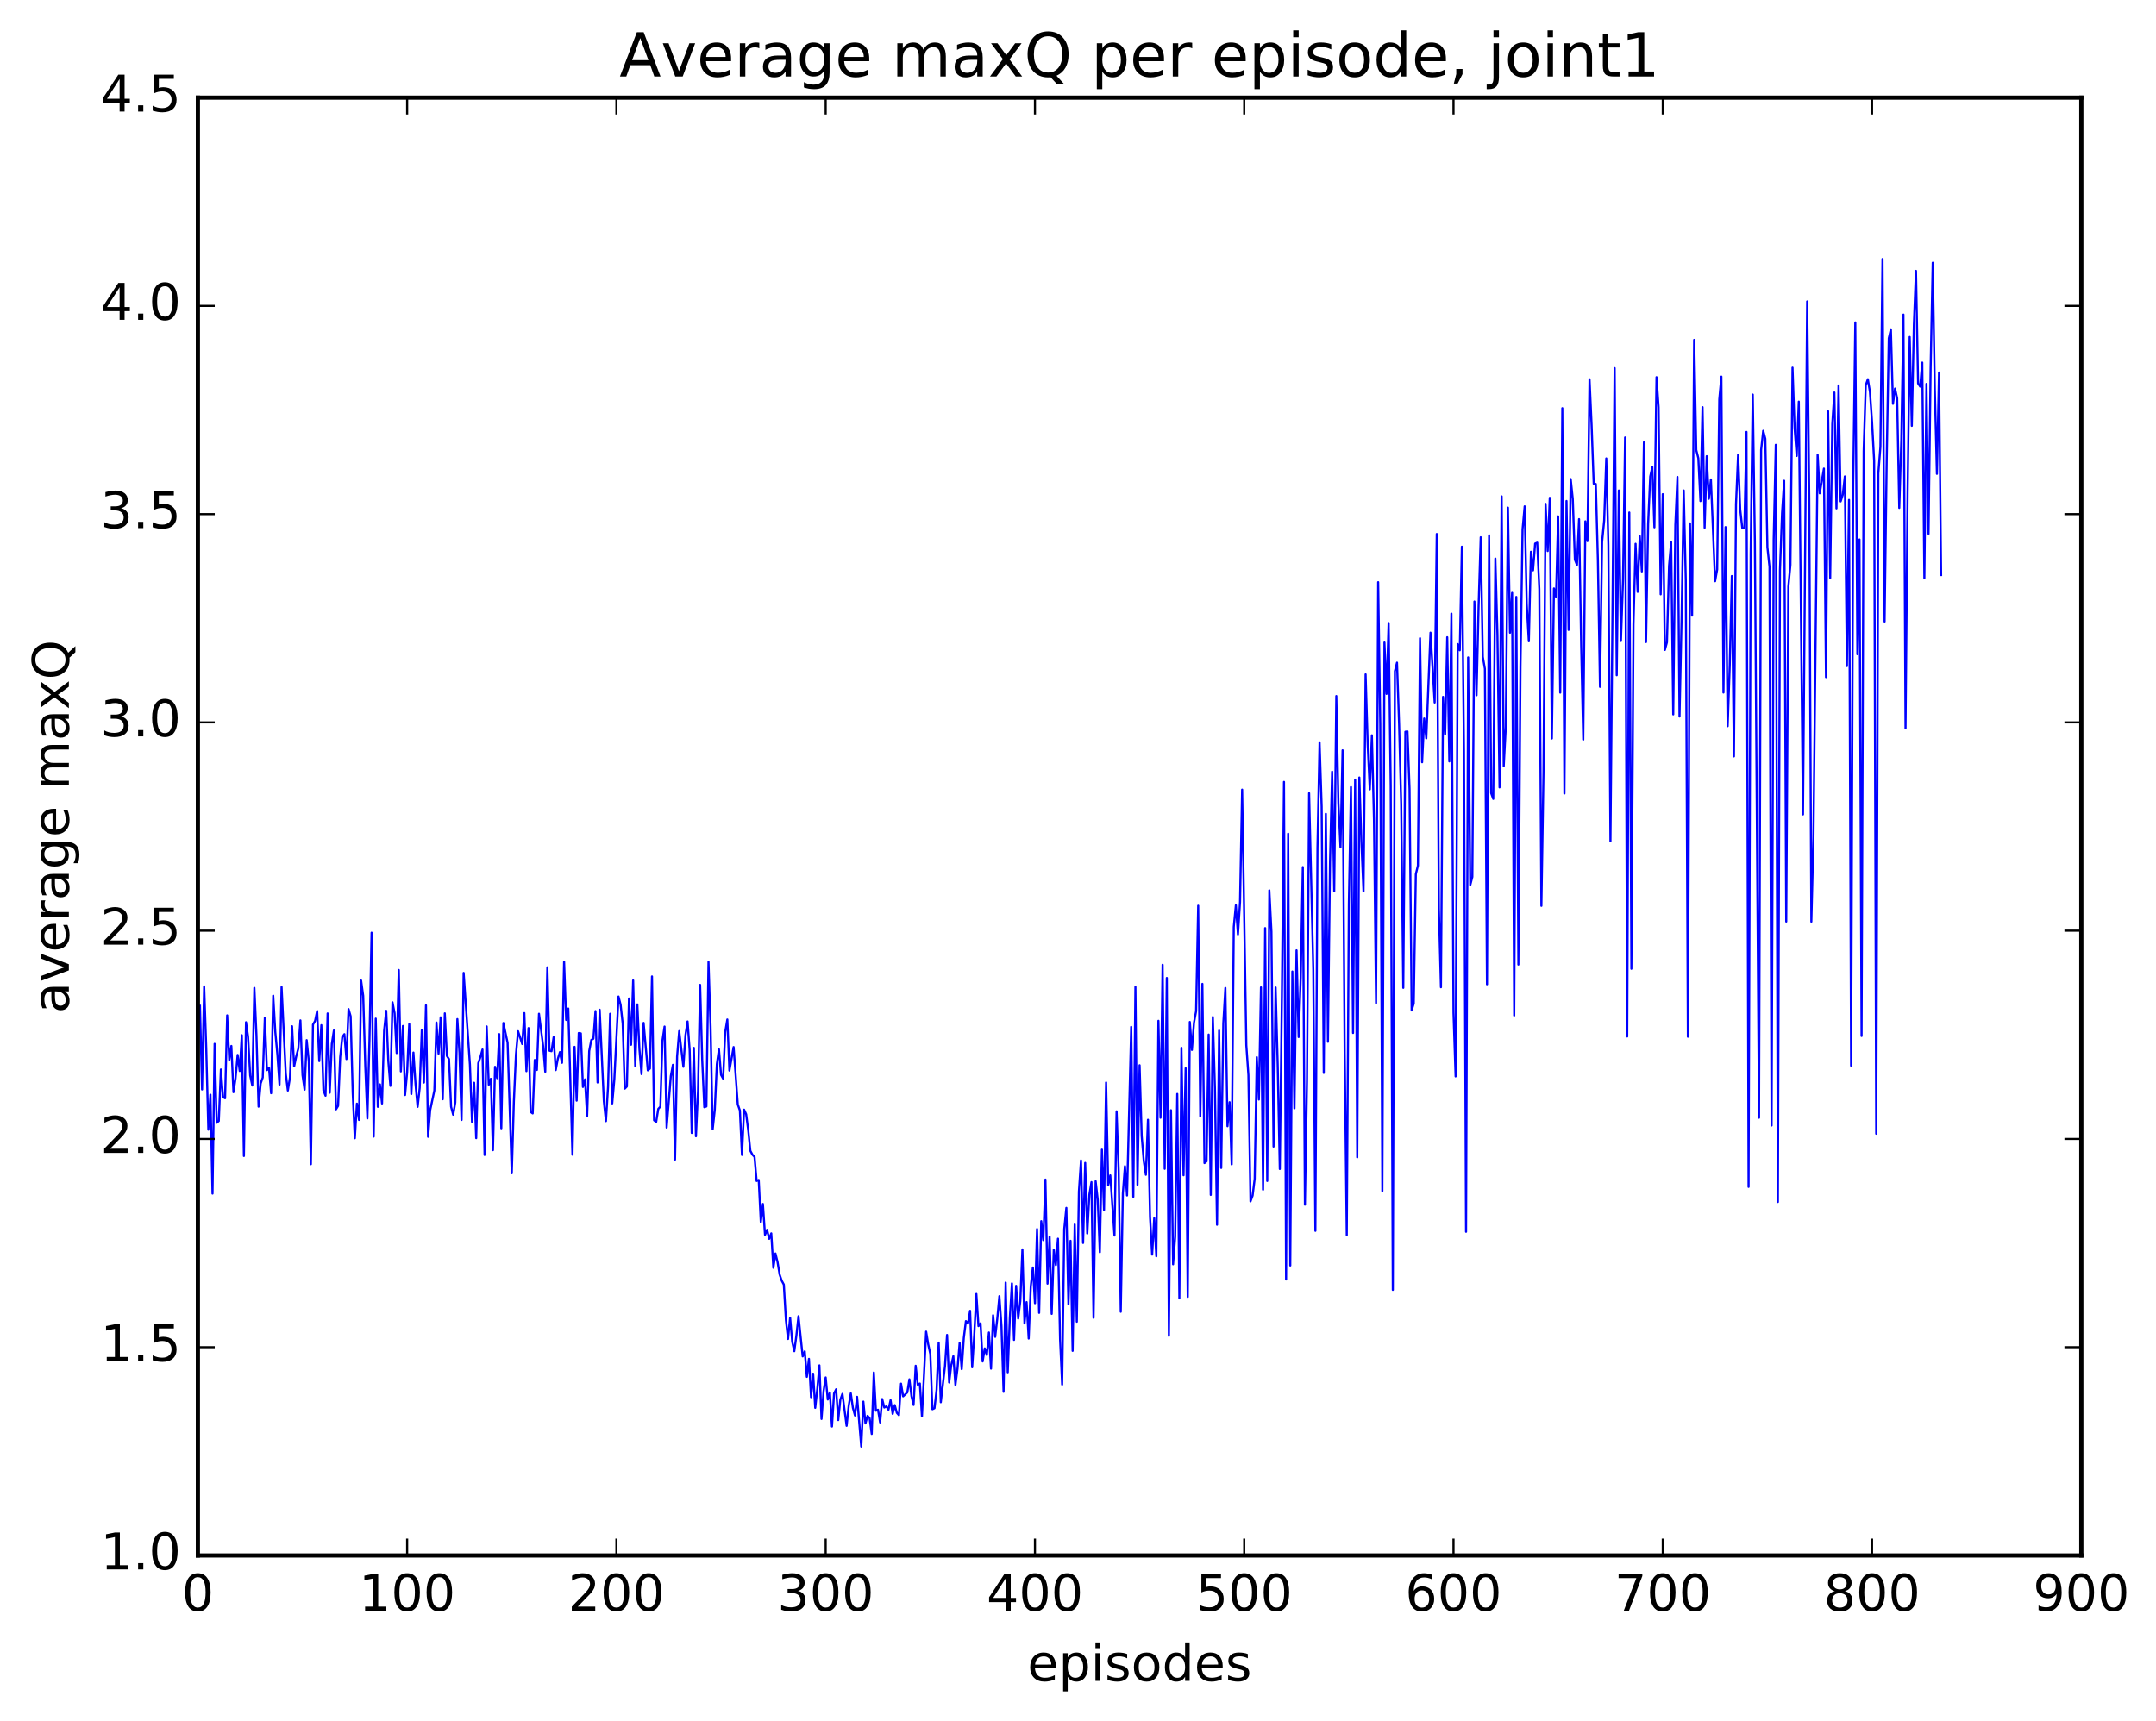 <?xml version="1.0" encoding="utf-8" standalone="no"?>
<!DOCTYPE svg PUBLIC "-//W3C//DTD SVG 1.1//EN"
  "http://www.w3.org/Graphics/SVG/1.1/DTD/svg11.dtd">
<!-- Created with matplotlib (http://matplotlib.org/) -->
<svg height="408pt" version="1.1" viewBox="0 0 511 408" width="511pt" xmlns="http://www.w3.org/2000/svg" xmlns:xlink="http://www.w3.org/1999/xlink">
 <defs>
  <style type="text/css">
*{stroke-linecap:butt;stroke-linejoin:round;stroke-miterlimit:100000;}
  </style>
 </defs>
 <g id="figure_1">
  <g id="patch_1">
   <path d="M 0 408.169 
L 511.95 408.169 
L 511.95 0 
L 0 0 
z
" style="fill:#ffffff;"/>
  </g>
  <g id="axes_1">
   <g id="patch_2">
    <path d="M 46.898 368.742 
L 493.298 368.742 
L 493.298 23.142 
L 46.898 23.142 
z
" style="fill:#ffffff;"/>
   </g>
   <g id="line2d_1">
    <path clip-path="url(#p9898bd72ff)" d="M 47.394 238.429 
L 47.889 258.27 
L 48.386 233.825 
L 48.882 248.542 
L 49.377 267.803 
L 49.873 259.51 
L 50.37 282.958 
L 50.865 247.452 
L 51.361 266.172 
L 51.858 265.74 
L 52.353 253.527 
L 52.849 260.042 
L 53.346 260.356 
L 53.842 240.703 
L 54.337 251.275 
L 54.834 247.952 
L 55.33 258.918 
L 55.825 255.629 
L 56.322 250.074 
L 56.818 253.898 
L 57.313 245.405 
L 57.809 274.042 
L 58.306 242.325 
L 58.801 245.833 
L 59.297 254.97 
L 59.794 257.341 
L 60.289 234.188 
L 60.785 245.475 
L 61.282 262.349 
L 61.778 256.859 
L 62.273 255.434 
L 62.77 241.245 
L 63.266 253.686 
L 63.761 253.171 
L 64.257 259.16 
L 64.754 236.035 
L 65.249 244.622 
L 65.746 250.003 
L 66.242 257.121 
L 66.737 233.978 
L 67.73 254.543 
L 68.225 258.529 
L 68.722 255.463 
L 69.218 243.284 
L 69.713 252.806 
L 70.21 250.409 
L 70.706 248.575 
L 71.201 241.891 
L 71.698 254.863 
L 72.194 258.313 
L 72.689 246.572 
L 73.186 251.556 
L 73.681 275.987 
L 74.177 242.889 
L 74.674 242.03 
L 75.169 239.671 
L 75.665 251.543 
L 76.162 243.024 
L 76.657 258.461 
L 77.153 259.753 
L 77.65 240.245 
L 78.145 259.051 
L 78.641 247.455 
L 79.138 244.274 
L 79.633 262.988 
L 80.129 262.176 
L 80.626 250.583 
L 81.121 245.856 
L 81.618 245.155 
L 82.114 251.068 
L 82.609 239.21 
L 83.106 240.905 
L 83.602 259.078 
L 84.097 269.837 
L 84.594 261.631 
L 85.09 265.5 
L 85.585 232.442 
L 86.082 236.062 
L 86.578 252.725 
L 87.073 265.131 
L 87.57 246.514 
L 88.066 221.093 
L 88.561 269.451 
L 89.058 241.473 
L 89.553 262.391 
L 90.049 257.07 
L 90.546 261.598 
L 91.041 244.332 
L 91.537 239.62 
L 92.034 251.515 
L 92.529 257.421 
L 93.025 237.605 
L 93.522 240.177 
L 94.017 249.648 
L 94.513 229.945 
L 95.01 253.993 
L 95.505 243.213 
L 96.001 259.593 
L 96.498 254.244 
L 96.993 242.757 
L 97.49 259.352 
L 97.986 249.516 
L 98.481 256.957 
L 98.978 262.397 
L 99.474 257.883 
L 99.969 244.228 
L 100.466 256.629 
L 100.962 238.311 
L 101.457 269.494 
L 101.954 263.202 
L 102.945 258.521 
L 103.442 242.391 
L 103.938 249.779 
L 104.433 241.168 
L 104.93 260.593 
L 105.425 240.221 
L 105.921 250.315 
L 106.418 251.069 
L 106.913 262.374 
L 107.409 264.256 
L 107.906 261.363 
L 108.401 241.583 
L 108.897 249.549 
L 109.394 265.501 
L 109.889 230.636 
L 111.377 252.406 
L 111.874 265.969 
L 112.37 256.667 
L 112.865 269.814 
L 113.362 252.019 
L 113.858 250.59 
L 114.353 248.788 
L 114.85 273.799 
L 115.346 243.325 
L 115.841 257.148 
L 116.338 255.739 
L 116.834 272.661 
L 117.329 252.902 
L 117.826 255.597 
L 118.322 245.149 
L 118.817 267.477 
L 119.314 242.512 
L 120.305 247.195 
L 121.297 278.14 
L 121.793 261.101 
L 122.29 249.962 
L 122.785 244.455 
L 123.778 247.5 
L 124.273 240.151 
L 124.769 253.934 
L 125.266 243.717 
L 125.761 263.594 
L 126.257 263.953 
L 126.754 251.277 
L 127.249 253.65 
L 127.746 240.317 
L 128.738 248.012 
L 129.233 254.075 
L 129.73 229.317 
L 130.226 249.082 
L 130.721 249.2 
L 131.218 245.874 
L 131.714 253.681 
L 132.209 251.03 
L 132.706 249.407 
L 133.202 251.949 
L 133.697 227.994 
L 134.194 241.791 
L 134.69 239.083 
L 135.681 273.742 
L 136.178 248.161 
L 136.673 260.924 
L 137.169 244.891 
L 137.666 244.972 
L 138.161 257.678 
L 138.657 255.882 
L 139.154 264.628 
L 139.649 249.154 
L 140.145 246.529 
L 140.642 246.23 
L 141.137 239.687 
L 141.633 256.612 
L 142.13 239.367 
L 143.121 261.044 
L 143.618 265.78 
L 144.113 257.652 
L 144.609 240.327 
L 145.106 261.585 
L 145.601 255.947 
L 146.594 236.229 
L 147.089 238.175 
L 147.585 242.642 
L 148.082 258.078 
L 148.577 257.571 
L 149.073 236.698 
L 149.57 247.673 
L 150.065 232.414 
L 150.561 252.729 
L 151.058 238.098 
L 151.554 248.728 
L 152.049 254.628 
L 152.546 242.482 
L 153.537 253.743 
L 154.034 253.331 
L 154.53 231.47 
L 155.025 265.569 
L 155.522 265.974 
L 156.018 262.877 
L 156.513 262.339 
L 157.01 246.678 
L 157.506 243.354 
L 158.001 267.319 
L 158.994 255.091 
L 159.489 252.425 
L 159.986 274.897 
L 160.482 250.45 
L 160.977 244.427 
L 161.97 252.896 
L 162.465 245.405 
L 162.962 242.141 
L 163.458 248.95 
L 163.953 268.585 
L 164.45 248.407 
L 164.946 269.373 
L 165.441 258.615 
L 165.938 233.47 
L 166.434 251.344 
L 166.929 262.482 
L 167.425 262.301 
L 167.922 228.019 
L 168.417 243.451 
L 168.913 267.716 
L 169.41 263.134 
L 169.905 252.26 
L 170.401 248.751 
L 170.898 254.811 
L 171.393 255.715 
L 171.889 244.62 
L 172.386 241.677 
L 172.881 253.79 
L 173.874 248.212 
L 174.865 261.818 
L 175.362 263.253 
L 175.857 273.793 
L 176.353 263.053 
L 176.85 264.146 
L 177.345 267.969 
L 177.841 272.798 
L 178.338 273.734 
L 178.833 274.244 
L 179.329 279.965 
L 179.826 279.718 
L 180.321 289.688 
L 180.817 285.413 
L 181.314 292.733 
L 181.81 291.541 
L 182.305 293.685 
L 182.802 292.382 
L 183.298 300.545 
L 183.793 297.151 
L 184.29 299.18 
L 184.786 302.159 
L 185.281 303.598 
L 185.778 304.525 
L 186.274 312.929 
L 186.769 317.423 
L 187.266 312.391 
L 187.762 318.052 
L 188.257 320.322 
L 188.754 316.605 
L 189.25 312.017 
L 190.242 321.554 
L 190.738 320.359 
L 191.233 326.403 
L 191.73 322.133 
L 192.226 331.217 
L 192.721 325.646 
L 193.218 333.752 
L 193.714 329.249 
L 194.209 323.675 
L 194.706 336.381 
L 195.202 329.78 
L 195.697 326.54 
L 196.194 331.775 
L 196.69 330.09 
L 197.185 338.184 
L 197.681 330.33 
L 198.178 329.344 
L 198.673 336.655 
L 199.169 331.816 
L 199.666 330.437 
L 200.657 338.02 
L 201.154 333.281 
L 201.649 330.309 
L 202.145 333.747 
L 202.642 335.561 
L 203.137 331.133 
L 204.13 342.931 
L 204.625 332.266 
L 205.121 337.445 
L 205.618 335.645 
L 206.113 336.212 
L 206.609 339.938 
L 207.106 325.366 
L 207.601 334.438 
L 208.097 334.197 
L 208.594 337.212 
L 209.089 331.659 
L 209.585 333.679 
L 210.082 333.41 
L 210.577 334.199 
L 211.073 331.925 
L 211.57 335.176 
L 212.065 333.099 
L 212.561 334.935 
L 213.058 335.494 
L 213.554 328.009 
L 214.049 331.023 
L 215.042 330.095 
L 215.537 326.982 
L 216.034 331.006 
L 216.53 333.068 
L 217.025 323.769 
L 217.522 328.276 
L 218.018 327.978 
L 218.513 335.778 
L 219.506 315.671 
L 220.001 318.703 
L 220.498 320.99 
L 220.994 334.081 
L 221.489 333.84 
L 221.986 329.455 
L 222.482 318.274 
L 222.977 332.425 
L 223.97 323.911 
L 224.465 316.458 
L 224.962 327.726 
L 225.458 323.655 
L 225.953 321.494 
L 226.45 328.318 
L 226.946 324.422 
L 227.441 318.362 
L 227.938 324.567 
L 228.434 317.17 
L 228.929 313.183 
L 229.425 313.784 
L 229.922 310.743 
L 230.417 324.135 
L 230.913 316.428 
L 231.41 306.741 
L 231.905 314.37 
L 232.401 313.709 
L 232.898 322.75 
L 233.393 319.658 
L 233.889 321.214 
L 234.386 315.883 
L 234.881 324.46 
L 235.377 311.793 
L 235.874 316.915 
L 236.369 312.597 
L 236.865 307.27 
L 237.362 314.364 
L 237.857 329.955 
L 238.353 304.048 
L 238.85 325.326 
L 239.345 312.354 
L 239.841 304.241 
L 240.338 317.646 
L 240.833 304.819 
L 241.329 312.582 
L 241.826 308.423 
L 242.321 296.187 
L 242.817 313.738 
L 243.314 308.675 
L 243.81 317.322 
L 244.305 304.969 
L 244.802 300.476 
L 245.298 308.941 
L 245.793 291.363 
L 246.29 311.224 
L 246.786 289.484 
L 247.281 293.98 
L 247.778 279.628 
L 248.274 304.303 
L 248.769 293.162 
L 249.266 311.469 
L 249.762 296.21 
L 250.257 299.894 
L 250.754 293.641 
L 251.25 317.505 
L 251.745 328.229 
L 252.242 291.36 
L 252.738 286.339 
L 253.233 309.174 
L 253.73 294.146 
L 254.226 320.242 
L 254.721 290.283 
L 255.218 313.335 
L 255.714 282.463 
L 256.209 275.092 
L 256.705 294.662 
L 257.202 275.675 
L 257.697 292.416 
L 258.193 283.207 
L 258.69 280.23 
L 259.185 312.389 
L 259.682 280.018 
L 260.178 284.405 
L 260.673 296.855 
L 261.17 272.531 
L 261.666 286.833 
L 262.161 256.619 
L 262.658 280.988 
L 263.154 278.631 
L 264.146 292.899 
L 264.642 263.45 
L 265.137 277.403 
L 265.634 310.972 
L 266.13 282.896 
L 266.625 276.456 
L 267.122 283.401 
L 268.113 243.429 
L 268.61 283.729 
L 269.106 233.937 
L 269.601 280.867 
L 270.098 252.528 
L 270.594 269.298 
L 271.089 275.224 
L 271.586 278.495 
L 272.082 265.451 
L 272.577 288.547 
L 273.074 297.428 
L 273.57 288.768 
L 274.065 297.819 
L 274.562 241.991 
L 275.058 264.977 
L 275.553 228.71 
L 276.05 277.079 
L 276.546 231.838 
L 277.041 316.665 
L 277.538 263.188 
L 278.034 299.719 
L 278.529 293.201 
L 279.026 259.328 
L 279.522 307.797 
L 280.017 248.398 
L 280.514 278.612 
L 281.01 253.231 
L 281.505 307.451 
L 282.002 242.265 
L 282.498 248.891 
L 282.993 242.435 
L 283.49 239.705 
L 283.986 214.709 
L 284.481 264.662 
L 284.978 233.236 
L 285.474 275.721 
L 285.969 275.299 
L 286.466 245.256 
L 286.962 283.263 
L 287.457 241.1 
L 287.954 257.925 
L 288.45 290.343 
L 288.945 244.308 
L 289.442 276.882 
L 289.938 242.585 
L 290.433 234.207 
L 290.93 266.989 
L 291.425 261.291 
L 291.921 276.031 
L 292.418 219.734 
L 292.913 214.598 
L 293.409 221.507 
L 293.906 213.831 
L 294.401 187.187 
L 295.394 247.775 
L 295.889 254.884 
L 296.385 284.806 
L 296.882 283.442 
L 297.377 279.45 
L 297.873 250.612 
L 298.37 260.665 
L 298.865 234.062 
L 299.361 282.027 
L 299.858 220.016 
L 300.353 279.964 
L 300.849 211.064 
L 301.346 220.902 
L 301.841 271.814 
L 302.337 234.099 
L 302.834 252.429 
L 303.329 277.125 
L 303.825 236.205 
L 304.322 185.358 
L 304.817 303.318 
L 305.313 197.637 
L 305.81 300.009 
L 306.305 230.301 
L 306.801 262.737 
L 307.298 225.28 
L 307.793 245.84 
L 308.289 231.677 
L 308.786 205.548 
L 309.281 285.585 
L 309.777 256.098 
L 310.274 188.034 
L 311.265 229.849 
L 311.762 291.787 
L 312.257 200.964 
L 312.753 175.976 
L 313.25 191.241 
L 313.745 254.352 
L 314.241 192.924 
L 314.738 246.972 
L 315.233 204.247 
L 315.729 182.932 
L 316.226 211.302 
L 316.721 165.003 
L 317.217 190.387 
L 317.714 200.881 
L 318.209 177.862 
L 318.705 249.639 
L 319.202 292.807 
L 319.697 214.32 
L 320.193 186.58 
L 320.69 244.877 
L 321.185 184.812 
L 321.682 274.357 
L 322.178 184.31 
L 322.673 199.71 
L 323.17 211.299 
L 323.666 159.863 
L 324.161 176.388 
L 324.658 187.124 
L 325.154 174.311 
L 325.649 194.244 
L 326.146 237.8 
L 326.642 138.01 
L 327.137 171.607 
L 327.634 282.34 
L 328.13 152.312 
L 328.625 164.496 
L 329.122 147.698 
L 329.618 186.243 
L 330.113 305.783 
L 330.61 159.107 
L 331.106 157.084 
L 331.601 171.651 
L 332.098 190.602 
L 332.594 234.179 
L 333.089 173.471 
L 333.586 173.404 
L 334.082 187.065 
L 334.577 239.533 
L 335.074 237.884 
L 335.57 207.231 
L 336.065 205.199 
L 336.562 151.301 
L 337.058 180.701 
L 337.553 170.324 
L 338.05 175.034 
L 339.041 149.978 
L 340.034 166.544 
L 340.529 126.588 
L 341.026 215.328 
L 341.522 234.037 
L 342.017 165.2 
L 342.514 174.057 
L 343.01 151.062 
L 343.505 180.502 
L 344.002 145.472 
L 344.498 240.077 
L 344.993 255.18 
L 345.49 152.685 
L 345.986 154.155 
L 346.481 129.597 
L 346.978 177.995 
L 347.474 292.008 
L 347.969 155.853 
L 348.466 209.82 
L 348.962 207.877 
L 349.457 142.592 
L 349.954 164.825 
L 350.45 143.602 
L 350.945 127.362 
L 351.442 155.707 
L 351.938 158.547 
L 352.433 233.337 
L 352.93 126.9 
L 353.425 188.031 
L 353.921 189.386 
L 354.418 132.412 
L 354.913 150.452 
L 355.409 186.659 
L 355.906 117.666 
L 356.401 181.621 
L 356.897 172.295 
L 357.394 120.347 
L 357.889 149.995 
L 358.385 140.542 
L 358.882 240.737 
L 359.377 141.509 
L 359.873 228.662 
L 360.37 158.003 
L 360.865 125.485 
L 361.361 120.033 
L 361.858 143.258 
L 362.353 152.028 
L 362.849 130.8 
L 363.346 135.215 
L 363.841 128.862 
L 364.337 128.638 
L 364.834 139.65 
L 365.329 214.742 
L 365.825 183.36 
L 366.322 119.445 
L 366.817 130.631 
L 367.313 118.01 
L 367.81 175.068 
L 368.305 139.486 
L 368.801 141.497 
L 369.298 122.413 
L 369.793 164.203 
L 370.289 96.768 
L 370.786 188.108 
L 371.281 118.762 
L 371.777 149.33 
L 372.274 113.568 
L 372.769 118.3 
L 373.265 132.676 
L 373.762 133.92 
L 374.257 123.063 
L 374.753 152.753 
L 375.25 175.328 
L 375.745 123.585 
L 376.241 128.281 
L 376.738 89.913 
L 377.233 100.894 
L 377.729 114.677 
L 378.226 114.733 
L 378.721 132.864 
L 379.217 162.829 
L 379.714 128.487 
L 380.209 123.4 
L 380.705 108.677 
L 381.202 129.323 
L 381.697 199.44 
L 382.69 87.268 
L 383.185 160.077 
L 383.682 116.269 
L 384.178 151.954 
L 384.673 137.565 
L 385.17 103.707 
L 385.666 245.719 
L 386.161 121.49 
L 386.658 229.656 
L 387.154 148.008 
L 387.649 128.911 
L 388.146 140.315 
L 388.642 127.098 
L 389.137 135.466 
L 389.634 104.834 
L 390.13 152.211 
L 390.625 124.245 
L 391.122 112.964 
L 391.618 110.709 
L 392.113 125.014 
L 392.61 89.414 
L 393.106 96.557 
L 393.601 140.896 
L 394.098 117.147 
L 394.594 154.08 
L 395.089 152.269 
L 395.586 134.124 
L 396.082 128.495 
L 396.577 169.355 
L 397.074 124.433 
L 397.57 113.06 
L 398.065 169.864 
L 398.562 146.293 
L 399.058 116.261 
L 399.553 137.536 
L 400.05 245.771 
L 400.546 124.078 
L 401.041 145.943 
L 401.538 80.567 
L 402.034 106.679 
L 402.529 108.633 
L 403.026 118.791 
L 403.522 96.524 
L 404.017 125.115 
L 404.514 108.144 
L 405.01 118.244 
L 405.505 113.662 
L 406.498 137.786 
L 406.993 135.005 
L 407.49 94.668 
L 407.986 89.279 
L 408.481 164.182 
L 408.978 124.954 
L 409.474 172.155 
L 409.969 157.774 
L 410.466 136.553 
L 410.962 179.321 
L 411.457 119.538 
L 411.954 107.762 
L 412.45 120.77 
L 412.945 125.208 
L 413.442 125.21 
L 413.938 102.394 
L 414.433 281.365 
L 414.93 131.29 
L 415.425 93.538 
L 415.921 128.374 
L 416.913 264.98 
L 417.409 106.646 
L 417.906 102.125 
L 418.401 104.017 
L 418.897 129.735 
L 419.394 134.372 
L 419.889 266.815 
L 420.385 127.89 
L 420.882 105.443 
L 421.377 284.945 
L 421.873 135.149 
L 422.37 121.596 
L 422.865 113.967 
L 423.361 218.462 
L 423.858 139.086 
L 424.353 133.913 
L 424.849 87.155 
L 425.346 101.482 
L 425.841 108.096 
L 426.337 95.208 
L 427.329 193.069 
L 428.322 71.459 
L 428.817 118.472 
L 429.313 218.492 
L 429.81 198.478 
L 430.801 107.83 
L 431.298 116.947 
L 432.289 111.079 
L 432.786 160.528 
L 433.281 97.482 
L 433.777 137.026 
L 434.274 100.5 
L 434.769 93.044 
L 435.265 120.522 
L 435.762 91.376 
L 436.257 118.863 
L 436.753 117.308 
L 437.25 112.945 
L 437.745 157.906 
L 438.241 118.505 
L 438.738 252.644 
L 439.233 114.442 
L 439.729 76.434 
L 440.226 155.103 
L 440.721 127.886 
L 441.217 245.588 
L 441.714 106.942 
L 442.209 91.321 
L 442.705 89.897 
L 443.202 92.941 
L 443.697 100.006 
L 444.193 109.232 
L 444.69 268.76 
L 445.185 112.27 
L 445.682 105.917 
L 446.178 61.399 
L 446.673 147.35 
L 447.17 109.224 
L 447.666 80.193 
L 448.161 78.07 
L 448.658 95.733 
L 449.154 92.116 
L 449.649 94.41 
L 450.146 120.412 
L 450.642 104.298 
L 451.137 74.573 
L 451.634 172.637 
L 452.13 116.896 
L 452.625 79.884 
L 453.122 100.954 
L 453.618 76.966 
L 454.113 64.211 
L 454.61 90.893 
L 455.106 91.655 
L 455.601 85.954 
L 456.098 137.051 
L 456.594 91.008 
L 457.089 126.555 
L 457.586 87.1 
L 458.082 62.286 
L 458.577 92.298 
L 459.074 112.331 
L 459.57 88.314 
L 460.065 136.321 
L 460.065 136.321 
" style="fill:none;stroke:#0000ff;stroke-linecap:square;stroke-width:0.5;"/>
   </g>
   <g id="patch_3">
    <path d="M 46.898 368.742 
L 493.298 368.742 
" style="fill:none;stroke:#000000;stroke-linecap:square;stroke-linejoin:miter;"/>
   </g>
   <g id="patch_4">
    <path d="M 493.298 368.742 
L 493.298 23.142 
" style="fill:none;stroke:#000000;stroke-linecap:square;stroke-linejoin:miter;"/>
   </g>
   <g id="patch_5">
    <path d="M 46.898 368.742 
L 46.898 23.142 
" style="fill:none;stroke:#000000;stroke-linecap:square;stroke-linejoin:miter;"/>
   </g>
   <g id="patch_6">
    <path d="M 46.898 23.142 
L 493.298 23.142 
" style="fill:none;stroke:#000000;stroke-linecap:square;stroke-linejoin:miter;"/>
   </g>
   <g id="matplotlib.axis_1">
    <g id="xtick_1">
     <g id="line2d_2">
      <defs>
       <path d="M 0 0 
L 0 -4 
" id="m302b182434" style="stroke:#000000;stroke-width:0.5;"/>
      </defs>
      <g>
       <use style="stroke:#000000;stroke-width:0.5;" x="46.898" xlink:href="#m302b182434" y="368.742"/>
      </g>
     </g>
     <g id="line2d_3">
      <defs>
       <path d="M 0 0 
L 0 4 
" id="mdd9614a39e" style="stroke:#000000;stroke-width:0.5;"/>
      </defs>
      <g>
       <use style="stroke:#000000;stroke-width:0.5;" x="46.898" xlink:href="#mdd9614a39e" y="23.142"/>
      </g>
     </g>
     <g id="text_1">
      <!-- 0 -->
      <defs>
       <path d="M 31.781 66.406 
Q 24.172 66.406 20.328 58.906 
Q 16.5 51.422 16.5 36.375 
Q 16.5 21.391 20.328 13.891 
Q 24.172 6.391 31.781 6.391 
Q 39.453 6.391 43.281 13.891 
Q 47.125 21.391 47.125 36.375 
Q 47.125 51.422 43.281 58.906 
Q 39.453 66.406 31.781 66.406 
M 31.781 74.219 
Q 44.047 74.219 50.516 64.516 
Q 56.984 54.828 56.984 36.375 
Q 56.984 17.969 50.516 8.266 
Q 44.047 -1.422 31.781 -1.422 
Q 19.531 -1.422 13.062 8.266 
Q 6.594 17.969 6.594 36.375 
Q 6.594 54.828 13.062 64.516 
Q 19.531 74.219 31.781 74.219 
" id="BitstreamVeraSans-Roman-30"/>
      </defs>
      <g transform="translate(43.08 381.86)scale(0.12 -0.12)">
       <use xlink:href="#BitstreamVeraSans-Roman-30"/>
      </g>
     </g>
    </g>
    <g id="xtick_2">
     <g id="line2d_4">
      <g>
       <use style="stroke:#000000;stroke-width:0.5;" x="96.498" xlink:href="#m302b182434" y="368.742"/>
      </g>
     </g>
     <g id="line2d_5">
      <g>
       <use style="stroke:#000000;stroke-width:0.5;" x="96.498" xlink:href="#mdd9614a39e" y="23.142"/>
      </g>
     </g>
     <g id="text_2">
      <!-- 100 -->
      <defs>
       <path d="M 12.406 8.297 
L 28.516 8.297 
L 28.516 63.922 
L 10.984 60.406 
L 10.984 69.391 
L 28.422 72.906 
L 38.281 72.906 
L 38.281 8.297 
L 54.391 8.297 
L 54.391 0 
L 12.406 0 
z
" id="BitstreamVeraSans-Roman-31"/>
      </defs>
      <g transform="translate(85.045 381.86)scale(0.12 -0.12)">
       <use xlink:href="#BitstreamVeraSans-Roman-31"/>
       <use x="63.623" xlink:href="#BitstreamVeraSans-Roman-30"/>
       <use x="127.246" xlink:href="#BitstreamVeraSans-Roman-30"/>
      </g>
     </g>
    </g>
    <g id="xtick_3">
     <g id="line2d_6">
      <g>
       <use style="stroke:#000000;stroke-width:0.5;" x="146.097" xlink:href="#m302b182434" y="368.742"/>
      </g>
     </g>
     <g id="line2d_7">
      <g>
       <use style="stroke:#000000;stroke-width:0.5;" x="146.097" xlink:href="#mdd9614a39e" y="23.142"/>
      </g>
     </g>
     <g id="text_3">
      <!-- 200 -->
      <defs>
       <path d="M 19.188 8.297 
L 53.609 8.297 
L 53.609 0 
L 7.328 0 
L 7.328 8.297 
Q 12.938 14.109 22.625 23.891 
Q 32.328 33.688 34.812 36.531 
Q 39.547 41.844 41.422 45.531 
Q 43.312 49.219 43.312 52.781 
Q 43.312 58.594 39.234 62.25 
Q 35.156 65.922 28.609 65.922 
Q 23.969 65.922 18.812 64.312 
Q 13.672 62.703 7.812 59.422 
L 7.812 69.391 
Q 13.766 71.781 18.938 73 
Q 24.125 74.219 28.422 74.219 
Q 39.75 74.219 46.484 68.547 
Q 53.219 62.891 53.219 53.422 
Q 53.219 48.922 51.531 44.891 
Q 49.859 40.875 45.406 35.406 
Q 44.188 33.984 37.641 27.219 
Q 31.109 20.453 19.188 8.297 
" id="BitstreamVeraSans-Roman-32"/>
      </defs>
      <g transform="translate(134.645 381.86)scale(0.12 -0.12)">
       <use xlink:href="#BitstreamVeraSans-Roman-32"/>
       <use x="63.623" xlink:href="#BitstreamVeraSans-Roman-30"/>
       <use x="127.246" xlink:href="#BitstreamVeraSans-Roman-30"/>
      </g>
     </g>
    </g>
    <g id="xtick_4">
     <g id="line2d_8">
      <g>
       <use style="stroke:#000000;stroke-width:0.5;" x="195.697" xlink:href="#m302b182434" y="368.742"/>
      </g>
     </g>
     <g id="line2d_9">
      <g>
       <use style="stroke:#000000;stroke-width:0.5;" x="195.697" xlink:href="#mdd9614a39e" y="23.142"/>
      </g>
     </g>
     <g id="text_4">
      <!-- 300 -->
      <defs>
       <path d="M 40.578 39.312 
Q 47.656 37.797 51.625 33 
Q 55.609 28.219 55.609 21.188 
Q 55.609 10.406 48.188 4.484 
Q 40.766 -1.422 27.094 -1.422 
Q 22.516 -1.422 17.656 -0.516 
Q 12.797 0.391 7.625 2.203 
L 7.625 11.719 
Q 11.719 9.328 16.594 8.109 
Q 21.484 6.891 26.812 6.891 
Q 36.078 6.891 40.938 10.547 
Q 45.797 14.203 45.797 21.188 
Q 45.797 27.641 41.281 31.266 
Q 36.766 34.906 28.719 34.906 
L 20.219 34.906 
L 20.219 43.016 
L 29.109 43.016 
Q 36.375 43.016 40.234 45.922 
Q 44.094 48.828 44.094 54.297 
Q 44.094 59.906 40.109 62.906 
Q 36.141 65.922 28.719 65.922 
Q 24.656 65.922 20.016 65.031 
Q 15.375 64.156 9.812 62.312 
L 9.812 71.094 
Q 15.438 72.656 20.344 73.438 
Q 25.25 74.219 29.594 74.219 
Q 40.828 74.219 47.359 69.109 
Q 53.906 64.016 53.906 55.328 
Q 53.906 49.266 50.438 45.094 
Q 46.969 40.922 40.578 39.312 
" id="BitstreamVeraSans-Roman-33"/>
      </defs>
      <g transform="translate(184.245 381.86)scale(0.12 -0.12)">
       <use xlink:href="#BitstreamVeraSans-Roman-33"/>
       <use x="63.623" xlink:href="#BitstreamVeraSans-Roman-30"/>
       <use x="127.246" xlink:href="#BitstreamVeraSans-Roman-30"/>
      </g>
     </g>
    </g>
    <g id="xtick_5">
     <g id="line2d_10">
      <g>
       <use style="stroke:#000000;stroke-width:0.5;" x="245.298" xlink:href="#m302b182434" y="368.742"/>
      </g>
     </g>
     <g id="line2d_11">
      <g>
       <use style="stroke:#000000;stroke-width:0.5;" x="245.298" xlink:href="#mdd9614a39e" y="23.142"/>
      </g>
     </g>
     <g id="text_5">
      <!-- 400 -->
      <defs>
       <path d="M 37.797 64.312 
L 12.891 25.391 
L 37.797 25.391 
z
M 35.203 72.906 
L 47.609 72.906 
L 47.609 25.391 
L 58.016 25.391 
L 58.016 17.188 
L 47.609 17.188 
L 47.609 0 
L 37.797 0 
L 37.797 17.188 
L 4.891 17.188 
L 4.891 26.703 
z
" id="BitstreamVeraSans-Roman-34"/>
      </defs>
      <g transform="translate(233.845 381.86)scale(0.12 -0.12)">
       <use xlink:href="#BitstreamVeraSans-Roman-34"/>
       <use x="63.623" xlink:href="#BitstreamVeraSans-Roman-30"/>
       <use x="127.246" xlink:href="#BitstreamVeraSans-Roman-30"/>
      </g>
     </g>
    </g>
    <g id="xtick_6">
     <g id="line2d_12">
      <g>
       <use style="stroke:#000000;stroke-width:0.5;" x="294.897" xlink:href="#m302b182434" y="368.742"/>
      </g>
     </g>
     <g id="line2d_13">
      <g>
       <use style="stroke:#000000;stroke-width:0.5;" x="294.897" xlink:href="#mdd9614a39e" y="23.142"/>
      </g>
     </g>
     <g id="text_6">
      <!-- 500 -->
      <defs>
       <path d="M 10.797 72.906 
L 49.516 72.906 
L 49.516 64.594 
L 19.828 64.594 
L 19.828 46.734 
Q 21.969 47.469 24.109 47.828 
Q 26.266 48.188 28.422 48.188 
Q 40.625 48.188 47.75 41.5 
Q 54.891 34.812 54.891 23.391 
Q 54.891 11.625 47.562 5.094 
Q 40.234 -1.422 26.906 -1.422 
Q 22.312 -1.422 17.547 -0.641 
Q 12.797 0.141 7.719 1.703 
L 7.719 11.625 
Q 12.109 9.234 16.797 8.062 
Q 21.484 6.891 26.703 6.891 
Q 35.156 6.891 40.078 11.328 
Q 45.016 15.766 45.016 23.391 
Q 45.016 31 40.078 35.438 
Q 35.156 39.891 26.703 39.891 
Q 22.75 39.891 18.812 39.016 
Q 14.891 38.141 10.797 36.281 
z
" id="BitstreamVeraSans-Roman-35"/>
      </defs>
      <g transform="translate(283.445 381.86)scale(0.12 -0.12)">
       <use xlink:href="#BitstreamVeraSans-Roman-35"/>
       <use x="63.623" xlink:href="#BitstreamVeraSans-Roman-30"/>
       <use x="127.246" xlink:href="#BitstreamVeraSans-Roman-30"/>
      </g>
     </g>
    </g>
    <g id="xtick_7">
     <g id="line2d_14">
      <g>
       <use style="stroke:#000000;stroke-width:0.5;" x="344.498" xlink:href="#m302b182434" y="368.742"/>
      </g>
     </g>
     <g id="line2d_15">
      <g>
       <use style="stroke:#000000;stroke-width:0.5;" x="344.498" xlink:href="#mdd9614a39e" y="23.142"/>
      </g>
     </g>
     <g id="text_7">
      <!-- 600 -->
      <defs>
       <path d="M 33.016 40.375 
Q 26.375 40.375 22.484 35.828 
Q 18.609 31.297 18.609 23.391 
Q 18.609 15.531 22.484 10.953 
Q 26.375 6.391 33.016 6.391 
Q 39.656 6.391 43.531 10.953 
Q 47.406 15.531 47.406 23.391 
Q 47.406 31.297 43.531 35.828 
Q 39.656 40.375 33.016 40.375 
M 52.594 71.297 
L 52.594 62.312 
Q 48.875 64.062 45.094 64.984 
Q 41.312 65.922 37.594 65.922 
Q 27.828 65.922 22.672 59.328 
Q 17.531 52.734 16.797 39.406 
Q 19.672 43.656 24.016 45.922 
Q 28.375 48.188 33.594 48.188 
Q 44.578 48.188 50.953 41.516 
Q 57.328 34.859 57.328 23.391 
Q 57.328 12.156 50.688 5.359 
Q 44.047 -1.422 33.016 -1.422 
Q 20.359 -1.422 13.672 8.266 
Q 6.984 17.969 6.984 36.375 
Q 6.984 53.656 15.188 63.938 
Q 23.391 74.219 37.203 74.219 
Q 40.922 74.219 44.703 73.484 
Q 48.484 72.75 52.594 71.297 
" id="BitstreamVeraSans-Roman-36"/>
      </defs>
      <g transform="translate(333.045 381.86)scale(0.12 -0.12)">
       <use xlink:href="#BitstreamVeraSans-Roman-36"/>
       <use x="63.623" xlink:href="#BitstreamVeraSans-Roman-30"/>
       <use x="127.246" xlink:href="#BitstreamVeraSans-Roman-30"/>
      </g>
     </g>
    </g>
    <g id="xtick_8">
     <g id="line2d_16">
      <g>
       <use style="stroke:#000000;stroke-width:0.5;" x="394.098" xlink:href="#m302b182434" y="368.742"/>
      </g>
     </g>
     <g id="line2d_17">
      <g>
       <use style="stroke:#000000;stroke-width:0.5;" x="394.098" xlink:href="#mdd9614a39e" y="23.142"/>
      </g>
     </g>
     <g id="text_8">
      <!-- 700 -->
      <defs>
       <path d="M 8.203 72.906 
L 55.078 72.906 
L 55.078 68.703 
L 28.609 0 
L 18.312 0 
L 43.219 64.594 
L 8.203 64.594 
z
" id="BitstreamVeraSans-Roman-37"/>
      </defs>
      <g transform="translate(382.645 381.86)scale(0.12 -0.12)">
       <use xlink:href="#BitstreamVeraSans-Roman-37"/>
       <use x="63.623" xlink:href="#BitstreamVeraSans-Roman-30"/>
       <use x="127.246" xlink:href="#BitstreamVeraSans-Roman-30"/>
      </g>
     </g>
    </g>
    <g id="xtick_9">
     <g id="line2d_18">
      <g>
       <use style="stroke:#000000;stroke-width:0.5;" x="443.697" xlink:href="#m302b182434" y="368.742"/>
      </g>
     </g>
     <g id="line2d_19">
      <g>
       <use style="stroke:#000000;stroke-width:0.5;" x="443.697" xlink:href="#mdd9614a39e" y="23.142"/>
      </g>
     </g>
     <g id="text_9">
      <!-- 800 -->
      <defs>
       <path d="M 31.781 34.625 
Q 24.75 34.625 20.719 30.859 
Q 16.703 27.094 16.703 20.516 
Q 16.703 13.922 20.719 10.156 
Q 24.75 6.391 31.781 6.391 
Q 38.812 6.391 42.859 10.172 
Q 46.922 13.969 46.922 20.516 
Q 46.922 27.094 42.891 30.859 
Q 38.875 34.625 31.781 34.625 
M 21.922 38.812 
Q 15.578 40.375 12.031 44.719 
Q 8.5 49.078 8.5 55.328 
Q 8.5 64.062 14.719 69.141 
Q 20.953 74.219 31.781 74.219 
Q 42.672 74.219 48.875 69.141 
Q 55.078 64.062 55.078 55.328 
Q 55.078 49.078 51.531 44.719 
Q 48 40.375 41.703 38.812 
Q 48.828 37.156 52.797 32.312 
Q 56.781 27.484 56.781 20.516 
Q 56.781 9.906 50.312 4.234 
Q 43.844 -1.422 31.781 -1.422 
Q 19.734 -1.422 13.25 4.234 
Q 6.781 9.906 6.781 20.516 
Q 6.781 27.484 10.781 32.312 
Q 14.797 37.156 21.922 38.812 
M 18.312 54.391 
Q 18.312 48.734 21.844 45.562 
Q 25.391 42.391 31.781 42.391 
Q 38.141 42.391 41.719 45.562 
Q 45.312 48.734 45.312 54.391 
Q 45.312 60.062 41.719 63.234 
Q 38.141 66.406 31.781 66.406 
Q 25.391 66.406 21.844 63.234 
Q 18.312 60.062 18.312 54.391 
" id="BitstreamVeraSans-Roman-38"/>
      </defs>
      <g transform="translate(432.245 381.86)scale(0.12 -0.12)">
       <use xlink:href="#BitstreamVeraSans-Roman-38"/>
       <use x="63.623" xlink:href="#BitstreamVeraSans-Roman-30"/>
       <use x="127.246" xlink:href="#BitstreamVeraSans-Roman-30"/>
      </g>
     </g>
    </g>
    <g id="xtick_10">
     <g id="line2d_20">
      <g>
       <use style="stroke:#000000;stroke-width:0.5;" x="493.298" xlink:href="#m302b182434" y="368.742"/>
      </g>
     </g>
     <g id="line2d_21">
      <g>
       <use style="stroke:#000000;stroke-width:0.5;" x="493.298" xlink:href="#mdd9614a39e" y="23.142"/>
      </g>
     </g>
     <g id="text_10">
      <!-- 900 -->
      <defs>
       <path d="M 10.984 1.516 
L 10.984 10.5 
Q 14.703 8.734 18.5 7.812 
Q 22.312 6.891 25.984 6.891 
Q 35.75 6.891 40.891 13.453 
Q 46.047 20.016 46.781 33.406 
Q 43.953 29.203 39.594 26.953 
Q 35.25 24.703 29.984 24.703 
Q 19.047 24.703 12.672 31.312 
Q 6.297 37.938 6.297 49.422 
Q 6.297 60.641 12.938 67.422 
Q 19.578 74.219 30.609 74.219 
Q 43.266 74.219 49.922 64.516 
Q 56.594 54.828 56.594 36.375 
Q 56.594 19.141 48.406 8.859 
Q 40.234 -1.422 26.422 -1.422 
Q 22.703 -1.422 18.891 -0.688 
Q 15.094 0.047 10.984 1.516 
M 30.609 32.422 
Q 37.25 32.422 41.125 36.953 
Q 45.016 41.5 45.016 49.422 
Q 45.016 57.281 41.125 61.844 
Q 37.25 66.406 30.609 66.406 
Q 23.969 66.406 20.094 61.844 
Q 16.219 57.281 16.219 49.422 
Q 16.219 41.5 20.094 36.953 
Q 23.969 32.422 30.609 32.422 
" id="BitstreamVeraSans-Roman-39"/>
      </defs>
      <g transform="translate(481.845 381.86)scale(0.12 -0.12)">
       <use xlink:href="#BitstreamVeraSans-Roman-39"/>
       <use x="63.623" xlink:href="#BitstreamVeraSans-Roman-30"/>
       <use x="127.246" xlink:href="#BitstreamVeraSans-Roman-30"/>
      </g>
     </g>
    </g>
    <g id="text_11">
     <!-- episodes -->
     <defs>
      <path d="M 45.406 46.391 
L 45.406 75.984 
L 54.391 75.984 
L 54.391 0 
L 45.406 0 
L 45.406 8.203 
Q 42.578 3.328 38.25 0.953 
Q 33.938 -1.422 27.875 -1.422 
Q 17.969 -1.422 11.734 6.484 
Q 5.516 14.406 5.516 27.297 
Q 5.516 40.188 11.734 48.094 
Q 17.969 56 27.875 56 
Q 33.938 56 38.25 53.625 
Q 42.578 51.266 45.406 46.391 
M 14.797 27.297 
Q 14.797 17.391 18.875 11.75 
Q 22.953 6.109 30.078 6.109 
Q 37.203 6.109 41.297 11.75 
Q 45.406 17.391 45.406 27.297 
Q 45.406 37.203 41.297 42.844 
Q 37.203 48.484 30.078 48.484 
Q 22.953 48.484 18.875 42.844 
Q 14.797 37.203 14.797 27.297 
" id="BitstreamVeraSans-Roman-64"/>
      <path d="M 56.203 29.594 
L 56.203 25.203 
L 14.891 25.203 
Q 15.484 15.922 20.484 11.062 
Q 25.484 6.203 34.422 6.203 
Q 39.594 6.203 44.453 7.469 
Q 49.312 8.734 54.109 11.281 
L 54.109 2.781 
Q 49.266 0.734 44.188 -0.344 
Q 39.109 -1.422 33.891 -1.422 
Q 20.797 -1.422 13.156 6.188 
Q 5.516 13.812 5.516 26.812 
Q 5.516 40.234 12.766 48.109 
Q 20.016 56 32.328 56 
Q 43.359 56 49.781 48.891 
Q 56.203 41.797 56.203 29.594 
M 47.219 32.234 
Q 47.125 39.594 43.094 43.984 
Q 39.062 48.391 32.422 48.391 
Q 24.906 48.391 20.391 44.141 
Q 15.875 39.891 15.188 32.172 
z
" id="BitstreamVeraSans-Roman-65"/>
      <path d="M 18.109 8.203 
L 18.109 -20.797 
L 9.078 -20.797 
L 9.078 54.688 
L 18.109 54.688 
L 18.109 46.391 
Q 20.953 51.266 25.266 53.625 
Q 29.594 56 35.594 56 
Q 45.562 56 51.781 48.094 
Q 58.016 40.188 58.016 27.297 
Q 58.016 14.406 51.781 6.484 
Q 45.562 -1.422 35.594 -1.422 
Q 29.594 -1.422 25.266 0.953 
Q 20.953 3.328 18.109 8.203 
M 48.688 27.297 
Q 48.688 37.203 44.609 42.844 
Q 40.531 48.484 33.406 48.484 
Q 26.266 48.484 22.188 42.844 
Q 18.109 37.203 18.109 27.297 
Q 18.109 17.391 22.188 11.75 
Q 26.266 6.109 33.406 6.109 
Q 40.531 6.109 44.609 11.75 
Q 48.688 17.391 48.688 27.297 
" id="BitstreamVeraSans-Roman-70"/>
      <path d="M 30.609 48.391 
Q 23.391 48.391 19.188 42.75 
Q 14.984 37.109 14.984 27.297 
Q 14.984 17.484 19.156 11.844 
Q 23.344 6.203 30.609 6.203 
Q 37.797 6.203 41.984 11.859 
Q 46.188 17.531 46.188 27.297 
Q 46.188 37.016 41.984 42.703 
Q 37.797 48.391 30.609 48.391 
M 30.609 56 
Q 42.328 56 49.016 48.375 
Q 55.719 40.766 55.719 27.297 
Q 55.719 13.875 49.016 6.219 
Q 42.328 -1.422 30.609 -1.422 
Q 18.844 -1.422 12.172 6.219 
Q 5.516 13.875 5.516 27.297 
Q 5.516 40.766 12.172 48.375 
Q 18.844 56 30.609 56 
" id="BitstreamVeraSans-Roman-6f"/>
      <path d="M 44.281 53.078 
L 44.281 44.578 
Q 40.484 46.531 36.375 47.5 
Q 32.281 48.484 27.875 48.484 
Q 21.188 48.484 17.844 46.438 
Q 14.5 44.391 14.5 40.281 
Q 14.5 37.156 16.891 35.375 
Q 19.281 33.594 26.516 31.984 
L 29.594 31.297 
Q 39.156 29.25 43.188 25.516 
Q 47.219 21.781 47.219 15.094 
Q 47.219 7.469 41.188 3.016 
Q 35.156 -1.422 24.609 -1.422 
Q 20.219 -1.422 15.453 -0.562 
Q 10.688 0.297 5.422 2 
L 5.422 11.281 
Q 10.406 8.688 15.234 7.391 
Q 20.062 6.109 24.812 6.109 
Q 31.156 6.109 34.562 8.281 
Q 37.984 10.453 37.984 14.406 
Q 37.984 18.062 35.516 20.016 
Q 33.062 21.969 24.703 23.781 
L 21.578 24.516 
Q 13.234 26.266 9.516 29.906 
Q 5.812 33.547 5.812 39.891 
Q 5.812 47.609 11.281 51.797 
Q 16.75 56 26.812 56 
Q 31.781 56 36.172 55.266 
Q 40.578 54.547 44.281 53.078 
" id="BitstreamVeraSans-Roman-73"/>
      <path d="M 9.422 54.688 
L 18.406 54.688 
L 18.406 0 
L 9.422 0 
z
M 9.422 75.984 
L 18.406 75.984 
L 18.406 64.594 
L 9.422 64.594 
z
" id="BitstreamVeraSans-Roman-69"/>
     </defs>
     <g transform="translate(243.506 398.474)scale(0.12 -0.12)">
      <use xlink:href="#BitstreamVeraSans-Roman-65"/>
      <use x="61.523" xlink:href="#BitstreamVeraSans-Roman-70"/>
      <use x="125.0" xlink:href="#BitstreamVeraSans-Roman-69"/>
      <use x="152.783" xlink:href="#BitstreamVeraSans-Roman-73"/>
      <use x="204.883" xlink:href="#BitstreamVeraSans-Roman-6f"/>
      <use x="266.064" xlink:href="#BitstreamVeraSans-Roman-64"/>
      <use x="329.541" xlink:href="#BitstreamVeraSans-Roman-65"/>
      <use x="391.064" xlink:href="#BitstreamVeraSans-Roman-73"/>
     </g>
    </g>
   </g>
   <g id="matplotlib.axis_2">
    <g id="ytick_1">
     <g id="line2d_22">
      <defs>
       <path d="M 0 0 
L 4 0 
" id="mf5b3e58321" style="stroke:#000000;stroke-width:0.5;"/>
      </defs>
      <g>
       <use style="stroke:#000000;stroke-width:0.5;" x="46.898" xlink:href="#mf5b3e58321" y="368.742"/>
      </g>
     </g>
     <g id="line2d_23">
      <defs>
       <path d="M 0 0 
L -4 0 
" id="mc443866784" style="stroke:#000000;stroke-width:0.5;"/>
      </defs>
      <g>
       <use style="stroke:#000000;stroke-width:0.5;" x="493.298" xlink:href="#mc443866784" y="368.742"/>
      </g>
     </g>
     <g id="text_12">
      <!-- 1.0 -->
      <defs>
       <path d="M 10.688 12.406 
L 21 12.406 
L 21 0 
L 10.688 0 
z
" id="BitstreamVeraSans-Roman-2e"/>
      </defs>
      <g transform="translate(23.814 372.053)scale(0.12 -0.12)">
       <use xlink:href="#BitstreamVeraSans-Roman-31"/>
       <use x="63.623" xlink:href="#BitstreamVeraSans-Roman-2e"/>
       <use x="95.41" xlink:href="#BitstreamVeraSans-Roman-30"/>
      </g>
     </g>
    </g>
    <g id="ytick_2">
     <g id="line2d_24">
      <g>
       <use style="stroke:#000000;stroke-width:0.5;" x="46.898" xlink:href="#mf5b3e58321" y="319.37"/>
      </g>
     </g>
     <g id="line2d_25">
      <g>
       <use style="stroke:#000000;stroke-width:0.5;" x="493.298" xlink:href="#mc443866784" y="319.37"/>
      </g>
     </g>
     <g id="text_13">
      <!-- 1.5 -->
      <g transform="translate(23.814 322.682)scale(0.12 -0.12)">
       <use xlink:href="#BitstreamVeraSans-Roman-31"/>
       <use x="63.623" xlink:href="#BitstreamVeraSans-Roman-2e"/>
       <use x="95.41" xlink:href="#BitstreamVeraSans-Roman-35"/>
      </g>
     </g>
    </g>
    <g id="ytick_3">
     <g id="line2d_26">
      <g>
       <use style="stroke:#000000;stroke-width:0.5;" x="46.898" xlink:href="#mf5b3e58321" y="269.999"/>
      </g>
     </g>
     <g id="line2d_27">
      <g>
       <use style="stroke:#000000;stroke-width:0.5;" x="493.298" xlink:href="#mc443866784" y="269.999"/>
      </g>
     </g>
     <g id="text_14">
      <!-- 2.0 -->
      <g transform="translate(23.814 273.31)scale(0.12 -0.12)">
       <use xlink:href="#BitstreamVeraSans-Roman-32"/>
       <use x="63.623" xlink:href="#BitstreamVeraSans-Roman-2e"/>
       <use x="95.41" xlink:href="#BitstreamVeraSans-Roman-30"/>
      </g>
     </g>
    </g>
    <g id="ytick_4">
     <g id="line2d_28">
      <g>
       <use style="stroke:#000000;stroke-width:0.5;" x="46.898" xlink:href="#mf5b3e58321" y="220.627"/>
      </g>
     </g>
     <g id="line2d_29">
      <g>
       <use style="stroke:#000000;stroke-width:0.5;" x="493.298" xlink:href="#mc443866784" y="220.627"/>
      </g>
     </g>
     <g id="text_15">
      <!-- 2.5 -->
      <g transform="translate(23.814 223.939)scale(0.12 -0.12)">
       <use xlink:href="#BitstreamVeraSans-Roman-32"/>
       <use x="63.623" xlink:href="#BitstreamVeraSans-Roman-2e"/>
       <use x="95.41" xlink:href="#BitstreamVeraSans-Roman-35"/>
      </g>
     </g>
    </g>
    <g id="ytick_5">
     <g id="line2d_30">
      <g>
       <use style="stroke:#000000;stroke-width:0.5;" x="46.898" xlink:href="#mf5b3e58321" y="171.256"/>
      </g>
     </g>
     <g id="line2d_31">
      <g>
       <use style="stroke:#000000;stroke-width:0.5;" x="493.298" xlink:href="#mc443866784" y="171.256"/>
      </g>
     </g>
     <g id="text_16">
      <!-- 3.0 -->
      <g transform="translate(23.814 174.567)scale(0.12 -0.12)">
       <use xlink:href="#BitstreamVeraSans-Roman-33"/>
       <use x="63.623" xlink:href="#BitstreamVeraSans-Roman-2e"/>
       <use x="95.41" xlink:href="#BitstreamVeraSans-Roman-30"/>
      </g>
     </g>
    </g>
    <g id="ytick_6">
     <g id="line2d_32">
      <g>
       <use style="stroke:#000000;stroke-width:0.5;" x="46.898" xlink:href="#mf5b3e58321" y="121.885"/>
      </g>
     </g>
     <g id="line2d_33">
      <g>
       <use style="stroke:#000000;stroke-width:0.5;" x="493.298" xlink:href="#mc443866784" y="121.885"/>
      </g>
     </g>
     <g id="text_17">
      <!-- 3.5 -->
      <g transform="translate(23.814 125.196)scale(0.12 -0.12)">
       <use xlink:href="#BitstreamVeraSans-Roman-33"/>
       <use x="63.623" xlink:href="#BitstreamVeraSans-Roman-2e"/>
       <use x="95.41" xlink:href="#BitstreamVeraSans-Roman-35"/>
      </g>
     </g>
    </g>
    <g id="ytick_7">
     <g id="line2d_34">
      <g>
       <use style="stroke:#000000;stroke-width:0.5;" x="46.898" xlink:href="#mf5b3e58321" y="72.513"/>
      </g>
     </g>
     <g id="line2d_35">
      <g>
       <use style="stroke:#000000;stroke-width:0.5;" x="493.298" xlink:href="#mc443866784" y="72.513"/>
      </g>
     </g>
     <g id="text_18">
      <!-- 4.0 -->
      <g transform="translate(23.814 75.824)scale(0.12 -0.12)">
       <use xlink:href="#BitstreamVeraSans-Roman-34"/>
       <use x="63.623" xlink:href="#BitstreamVeraSans-Roman-2e"/>
       <use x="95.41" xlink:href="#BitstreamVeraSans-Roman-30"/>
      </g>
     </g>
    </g>
    <g id="ytick_8">
     <g id="line2d_36">
      <g>
       <use style="stroke:#000000;stroke-width:0.5;" x="46.898" xlink:href="#mf5b3e58321" y="23.142"/>
      </g>
     </g>
     <g id="line2d_37">
      <g>
       <use style="stroke:#000000;stroke-width:0.5;" x="493.298" xlink:href="#mc443866784" y="23.142"/>
      </g>
     </g>
     <g id="text_19">
      <!-- 4.5 -->
      <g transform="translate(23.814 26.453)scale(0.12 -0.12)">
       <use xlink:href="#BitstreamVeraSans-Roman-34"/>
       <use x="63.623" xlink:href="#BitstreamVeraSans-Roman-2e"/>
       <use x="95.41" xlink:href="#BitstreamVeraSans-Roman-35"/>
      </g>
     </g>
    </g>
    <g id="text_20">
     <!-- average maxQ -->
     <defs>
      <path d="M 39.406 66.219 
Q 28.656 66.219 22.328 58.203 
Q 16.016 50.203 16.016 36.375 
Q 16.016 22.609 22.328 14.594 
Q 28.656 6.594 39.406 6.594 
Q 50.141 6.594 56.422 14.594 
Q 62.703 22.609 62.703 36.375 
Q 62.703 50.203 56.422 58.203 
Q 50.141 66.219 39.406 66.219 
M 53.219 1.312 
L 66.219 -12.891 
L 54.297 -12.891 
L 43.5 -1.219 
Q 41.891 -1.312 41.031 -1.359 
Q 40.188 -1.422 39.406 -1.422 
Q 24.031 -1.422 14.812 8.859 
Q 5.609 19.141 5.609 36.375 
Q 5.609 53.656 14.812 63.938 
Q 24.031 74.219 39.406 74.219 
Q 54.734 74.219 63.906 63.938 
Q 73.094 53.656 73.094 36.375 
Q 73.094 23.688 67.984 14.641 
Q 62.891 5.609 53.219 1.312 
" id="BitstreamVeraSans-Roman-51"/>
      <path id="BitstreamVeraSans-Roman-20"/>
      <path d="M 54.891 54.688 
L 35.109 28.078 
L 55.906 0 
L 45.312 0 
L 29.391 21.484 
L 13.484 0 
L 2.875 0 
L 24.125 28.609 
L 4.688 54.688 
L 15.281 54.688 
L 29.781 35.203 
L 44.281 54.688 
z
" id="BitstreamVeraSans-Roman-78"/>
      <path d="M 2.984 54.688 
L 12.5 54.688 
L 29.594 8.797 
L 46.688 54.688 
L 56.203 54.688 
L 35.688 0 
L 23.484 0 
z
" id="BitstreamVeraSans-Roman-76"/>
      <path d="M 34.281 27.484 
Q 23.391 27.484 19.188 25 
Q 14.984 22.516 14.984 16.5 
Q 14.984 11.719 18.141 8.906 
Q 21.297 6.109 26.703 6.109 
Q 34.188 6.109 38.703 11.406 
Q 43.219 16.703 43.219 25.484 
L 43.219 27.484 
z
M 52.203 31.203 
L 52.203 0 
L 43.219 0 
L 43.219 8.297 
Q 40.141 3.328 35.547 0.953 
Q 30.953 -1.422 24.312 -1.422 
Q 15.922 -1.422 10.953 3.297 
Q 6 8.016 6 15.922 
Q 6 25.141 12.172 29.828 
Q 18.359 34.516 30.609 34.516 
L 43.219 34.516 
L 43.219 35.406 
Q 43.219 41.609 39.141 45 
Q 35.062 48.391 27.688 48.391 
Q 23 48.391 18.547 47.266 
Q 14.109 46.141 10.016 43.891 
L 10.016 52.203 
Q 14.938 54.109 19.578 55.047 
Q 24.219 56 28.609 56 
Q 40.484 56 46.344 49.844 
Q 52.203 43.703 52.203 31.203 
" id="BitstreamVeraSans-Roman-61"/>
      <path d="M 45.406 27.984 
Q 45.406 37.75 41.375 43.109 
Q 37.359 48.484 30.078 48.484 
Q 22.859 48.484 18.828 43.109 
Q 14.797 37.75 14.797 27.984 
Q 14.797 18.266 18.828 12.891 
Q 22.859 7.516 30.078 7.516 
Q 37.359 7.516 41.375 12.891 
Q 45.406 18.266 45.406 27.984 
M 54.391 6.781 
Q 54.391 -7.172 48.188 -13.984 
Q 42 -20.797 29.203 -20.797 
Q 24.469 -20.797 20.266 -20.094 
Q 16.062 -19.391 12.109 -17.922 
L 12.109 -9.188 
Q 16.062 -11.328 19.922 -12.344 
Q 23.781 -13.375 27.781 -13.375 
Q 36.625 -13.375 41.016 -8.766 
Q 45.406 -4.156 45.406 5.172 
L 45.406 9.625 
Q 42.625 4.781 38.281 2.391 
Q 33.938 0 27.875 0 
Q 17.828 0 11.672 7.656 
Q 5.516 15.328 5.516 27.984 
Q 5.516 40.672 11.672 48.328 
Q 17.828 56 27.875 56 
Q 33.938 56 38.281 53.609 
Q 42.625 51.219 45.406 46.391 
L 45.406 54.688 
L 54.391 54.688 
z
" id="BitstreamVeraSans-Roman-67"/>
      <path d="M 41.109 46.297 
Q 39.594 47.172 37.812 47.578 
Q 36.031 48 33.891 48 
Q 26.266 48 22.188 43.047 
Q 18.109 38.094 18.109 28.812 
L 18.109 0 
L 9.078 0 
L 9.078 54.688 
L 18.109 54.688 
L 18.109 46.188 
Q 20.953 51.172 25.484 53.578 
Q 30.031 56 36.531 56 
Q 37.453 56 38.578 55.875 
Q 39.703 55.766 41.062 55.516 
z
" id="BitstreamVeraSans-Roman-72"/>
      <path d="M 52 44.188 
Q 55.375 50.25 60.062 53.125 
Q 64.75 56 71.094 56 
Q 79.641 56 84.281 50.016 
Q 88.922 44.047 88.922 33.016 
L 88.922 0 
L 79.891 0 
L 79.891 32.719 
Q 79.891 40.578 77.094 44.375 
Q 74.312 48.188 68.609 48.188 
Q 61.625 48.188 57.562 43.547 
Q 53.516 38.922 53.516 30.906 
L 53.516 0 
L 44.484 0 
L 44.484 32.719 
Q 44.484 40.625 41.703 44.406 
Q 38.922 48.188 33.109 48.188 
Q 26.219 48.188 22.156 43.531 
Q 18.109 38.875 18.109 30.906 
L 18.109 0 
L 9.078 0 
L 9.078 54.688 
L 18.109 54.688 
L 18.109 46.188 
Q 21.188 51.219 25.484 53.609 
Q 29.781 56 35.688 56 
Q 41.656 56 45.828 52.969 
Q 50 49.953 52 44.188 
" id="BitstreamVeraSans-Roman-6d"/>
     </defs>
     <g transform="translate(16.318 240.209)rotate(-90.0)scale(0.12 -0.12)">
      <use xlink:href="#BitstreamVeraSans-Roman-61"/>
      <use x="61.279" xlink:href="#BitstreamVeraSans-Roman-76"/>
      <use x="120.459" xlink:href="#BitstreamVeraSans-Roman-65"/>
      <use x="181.982" xlink:href="#BitstreamVeraSans-Roman-72"/>
      <use x="223.096" xlink:href="#BitstreamVeraSans-Roman-61"/>
      <use x="284.375" xlink:href="#BitstreamVeraSans-Roman-67"/>
      <use x="347.852" xlink:href="#BitstreamVeraSans-Roman-65"/>
      <use x="409.375" xlink:href="#BitstreamVeraSans-Roman-20"/>
      <use x="441.162" xlink:href="#BitstreamVeraSans-Roman-6d"/>
      <use x="538.574" xlink:href="#BitstreamVeraSans-Roman-61"/>
      <use x="599.854" xlink:href="#BitstreamVeraSans-Roman-78"/>
      <use x="659.033" xlink:href="#BitstreamVeraSans-Roman-51"/>
     </g>
    </g>
   </g>
   <g id="text_21">
    <!-- Average maxQ per episode, joint1 -->
    <defs>
     <path d="M 9.422 54.688 
L 18.406 54.688 
L 18.406 -0.984 
Q 18.406 -11.422 14.422 -16.109 
Q 10.453 -20.797 1.609 -20.797 
L -1.812 -20.797 
L -1.812 -13.188 
L 0.594 -13.188 
Q 5.719 -13.188 7.562 -10.812 
Q 9.422 -8.453 9.422 -0.984 
z
M 9.422 75.984 
L 18.406 75.984 
L 18.406 64.594 
L 9.422 64.594 
z
" id="BitstreamVeraSans-Roman-6a"/>
     <path d="M 34.188 63.188 
L 20.797 26.906 
L 47.609 26.906 
z
M 28.609 72.906 
L 39.797 72.906 
L 67.578 0 
L 57.328 0 
L 50.688 18.703 
L 17.828 18.703 
L 11.188 0 
L 0.781 0 
z
" id="BitstreamVeraSans-Roman-41"/>
     <path d="M 18.312 70.219 
L 18.312 54.688 
L 36.812 54.688 
L 36.812 47.703 
L 18.312 47.703 
L 18.312 18.016 
Q 18.312 11.328 20.141 9.422 
Q 21.969 7.516 27.594 7.516 
L 36.812 7.516 
L 36.812 0 
L 27.594 0 
Q 17.188 0 13.234 3.875 
Q 9.281 7.766 9.281 18.016 
L 9.281 47.703 
L 2.688 47.703 
L 2.688 54.688 
L 9.281 54.688 
L 9.281 70.219 
z
" id="BitstreamVeraSans-Roman-74"/>
     <path d="M 11.719 12.406 
L 22.016 12.406 
L 22.016 4 
L 14.016 -11.625 
L 7.719 -11.625 
L 11.719 4 
z
" id="BitstreamVeraSans-Roman-2c"/>
     <path d="M 54.891 33.016 
L 54.891 0 
L 45.906 0 
L 45.906 32.719 
Q 45.906 40.484 42.875 44.328 
Q 39.844 48.188 33.797 48.188 
Q 26.516 48.188 22.312 43.547 
Q 18.109 38.922 18.109 30.906 
L 18.109 0 
L 9.078 0 
L 9.078 54.688 
L 18.109 54.688 
L 18.109 46.188 
Q 21.344 51.125 25.703 53.562 
Q 30.078 56 35.797 56 
Q 45.219 56 50.047 50.172 
Q 54.891 44.344 54.891 33.016 
" id="BitstreamVeraSans-Roman-6e"/>
    </defs>
    <g transform="translate(146.825 18.142)scale(0.144 -0.144)">
     <use xlink:href="#BitstreamVeraSans-Roman-41"/>
     <use x="68.33" xlink:href="#BitstreamVeraSans-Roman-76"/>
     <use x="127.51" xlink:href="#BitstreamVeraSans-Roman-65"/>
     <use x="189.033" xlink:href="#BitstreamVeraSans-Roman-72"/>
     <use x="230.146" xlink:href="#BitstreamVeraSans-Roman-61"/>
     <use x="291.426" xlink:href="#BitstreamVeraSans-Roman-67"/>
     <use x="354.902" xlink:href="#BitstreamVeraSans-Roman-65"/>
     <use x="416.426" xlink:href="#BitstreamVeraSans-Roman-20"/>
     <use x="448.213" xlink:href="#BitstreamVeraSans-Roman-6d"/>
     <use x="545.625" xlink:href="#BitstreamVeraSans-Roman-61"/>
     <use x="606.904" xlink:href="#BitstreamVeraSans-Roman-78"/>
     <use x="666.084" xlink:href="#BitstreamVeraSans-Roman-51"/>
     <use x="744.795" xlink:href="#BitstreamVeraSans-Roman-20"/>
     <use x="776.582" xlink:href="#BitstreamVeraSans-Roman-70"/>
     <use x="840.059" xlink:href="#BitstreamVeraSans-Roman-65"/>
     <use x="901.582" xlink:href="#BitstreamVeraSans-Roman-72"/>
     <use x="942.695" xlink:href="#BitstreamVeraSans-Roman-20"/>
     <use x="974.482" xlink:href="#BitstreamVeraSans-Roman-65"/>
     <use x="1036.006" xlink:href="#BitstreamVeraSans-Roman-70"/>
     <use x="1099.482" xlink:href="#BitstreamVeraSans-Roman-69"/>
     <use x="1127.266" xlink:href="#BitstreamVeraSans-Roman-73"/>
     <use x="1179.365" xlink:href="#BitstreamVeraSans-Roman-6f"/>
     <use x="1240.547" xlink:href="#BitstreamVeraSans-Roman-64"/>
     <use x="1304.023" xlink:href="#BitstreamVeraSans-Roman-65"/>
     <use x="1365.547" xlink:href="#BitstreamVeraSans-Roman-2c"/>
     <use x="1397.334" xlink:href="#BitstreamVeraSans-Roman-20"/>
     <use x="1429.121" xlink:href="#BitstreamVeraSans-Roman-6a"/>
     <use x="1456.904" xlink:href="#BitstreamVeraSans-Roman-6f"/>
     <use x="1518.086" xlink:href="#BitstreamVeraSans-Roman-69"/>
     <use x="1545.869" xlink:href="#BitstreamVeraSans-Roman-6e"/>
     <use x="1609.248" xlink:href="#BitstreamVeraSans-Roman-74"/>
     <use x="1648.457" xlink:href="#BitstreamVeraSans-Roman-31"/>
    </g>
   </g>
  </g>
 </g>
 <defs>
  <clipPath id="p9898bd72ff">
   <rect height="345.6" width="446.4" x="46.898" y="23.142"/>
  </clipPath>
 </defs>
</svg>
